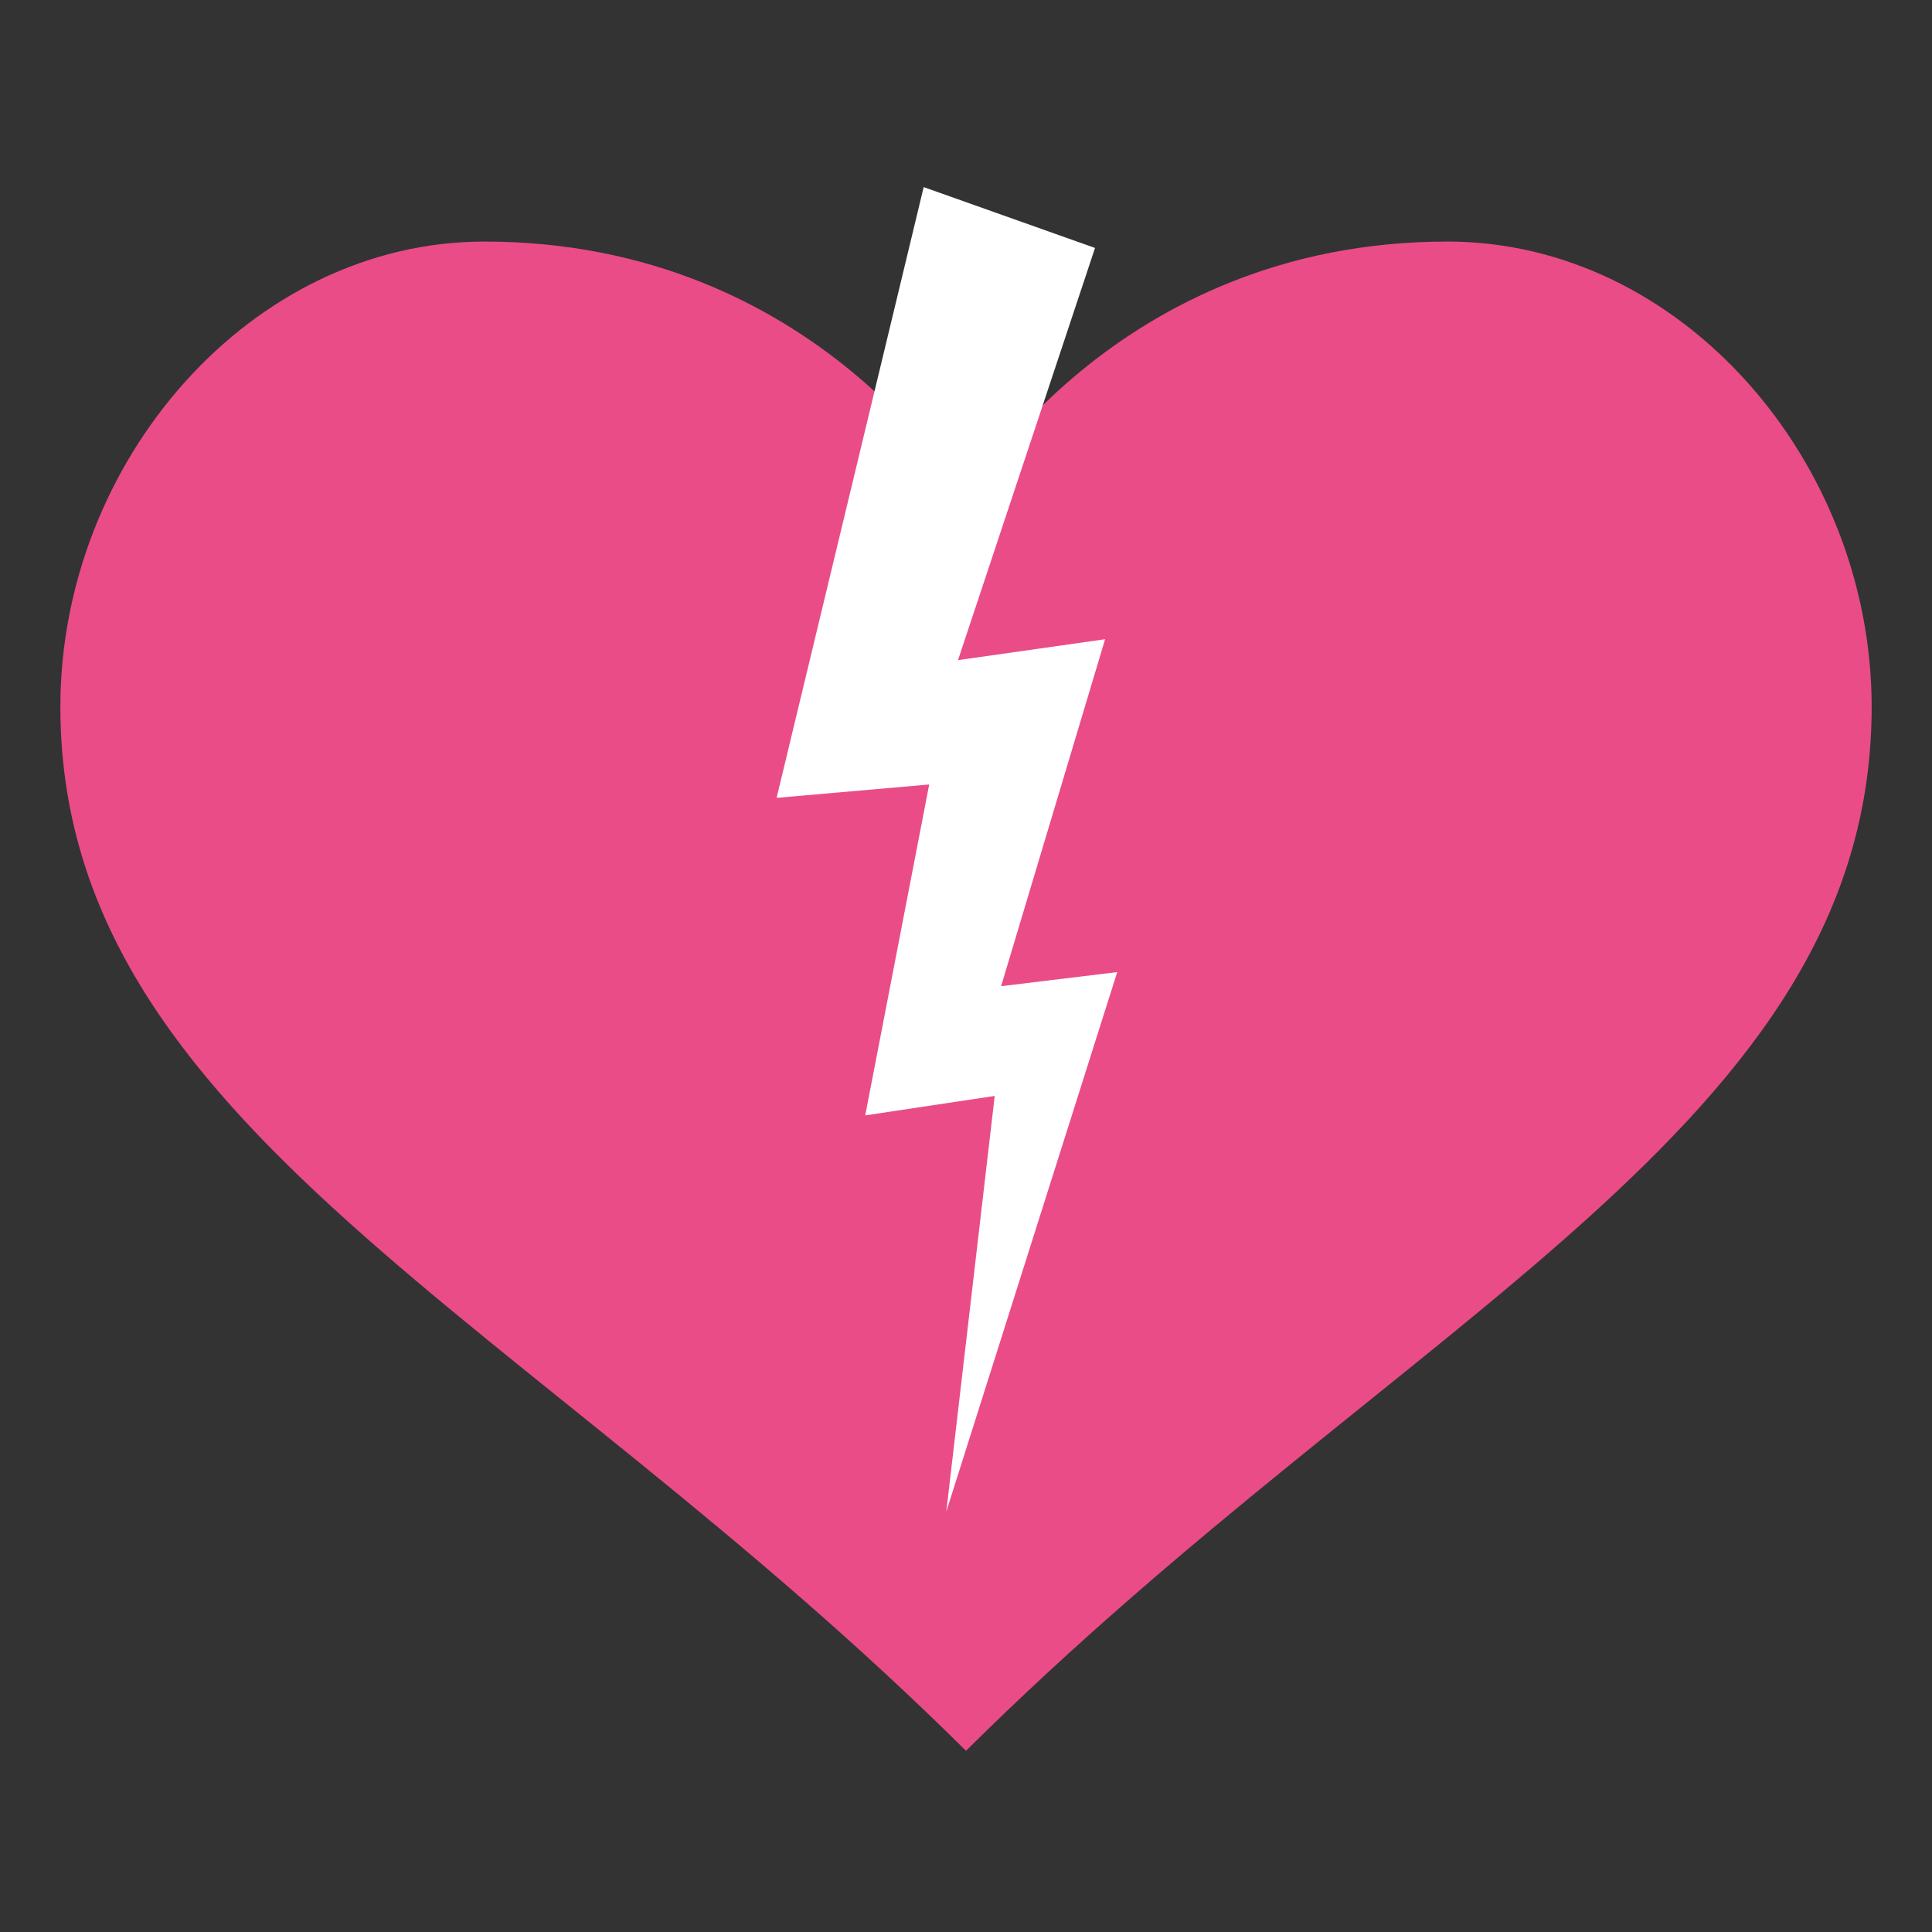 <svg xmlns="http://www.w3.org/2000/svg" width="64" height="64"><rect width="100%" height="100%" fill="#333333" stroke="none"/><path d="M32 57.998c14.583-14.48 30.001-20.735 30.001-34.583 0-8.125-6.303-15.413-14.05-15.413-11.051 0-15.951 8.538-15.951 8.538s-4.898-8.538-15.95-8.538c-7.748 0-14.05 7.288-14.05 15.413-.001 13.85 15.417 20.105 30 34.583z" fill="#EA4C88"/><polygon points="36.274,8.214 30.598,6.198 25.726,26.43 30.781,25.987 28.662,36.949 32.951,36.304 31.348,50.071 37.01,32.202 33.163,32.669 36.608,21.175 31.735,21.868" fill="#fff"/></svg>